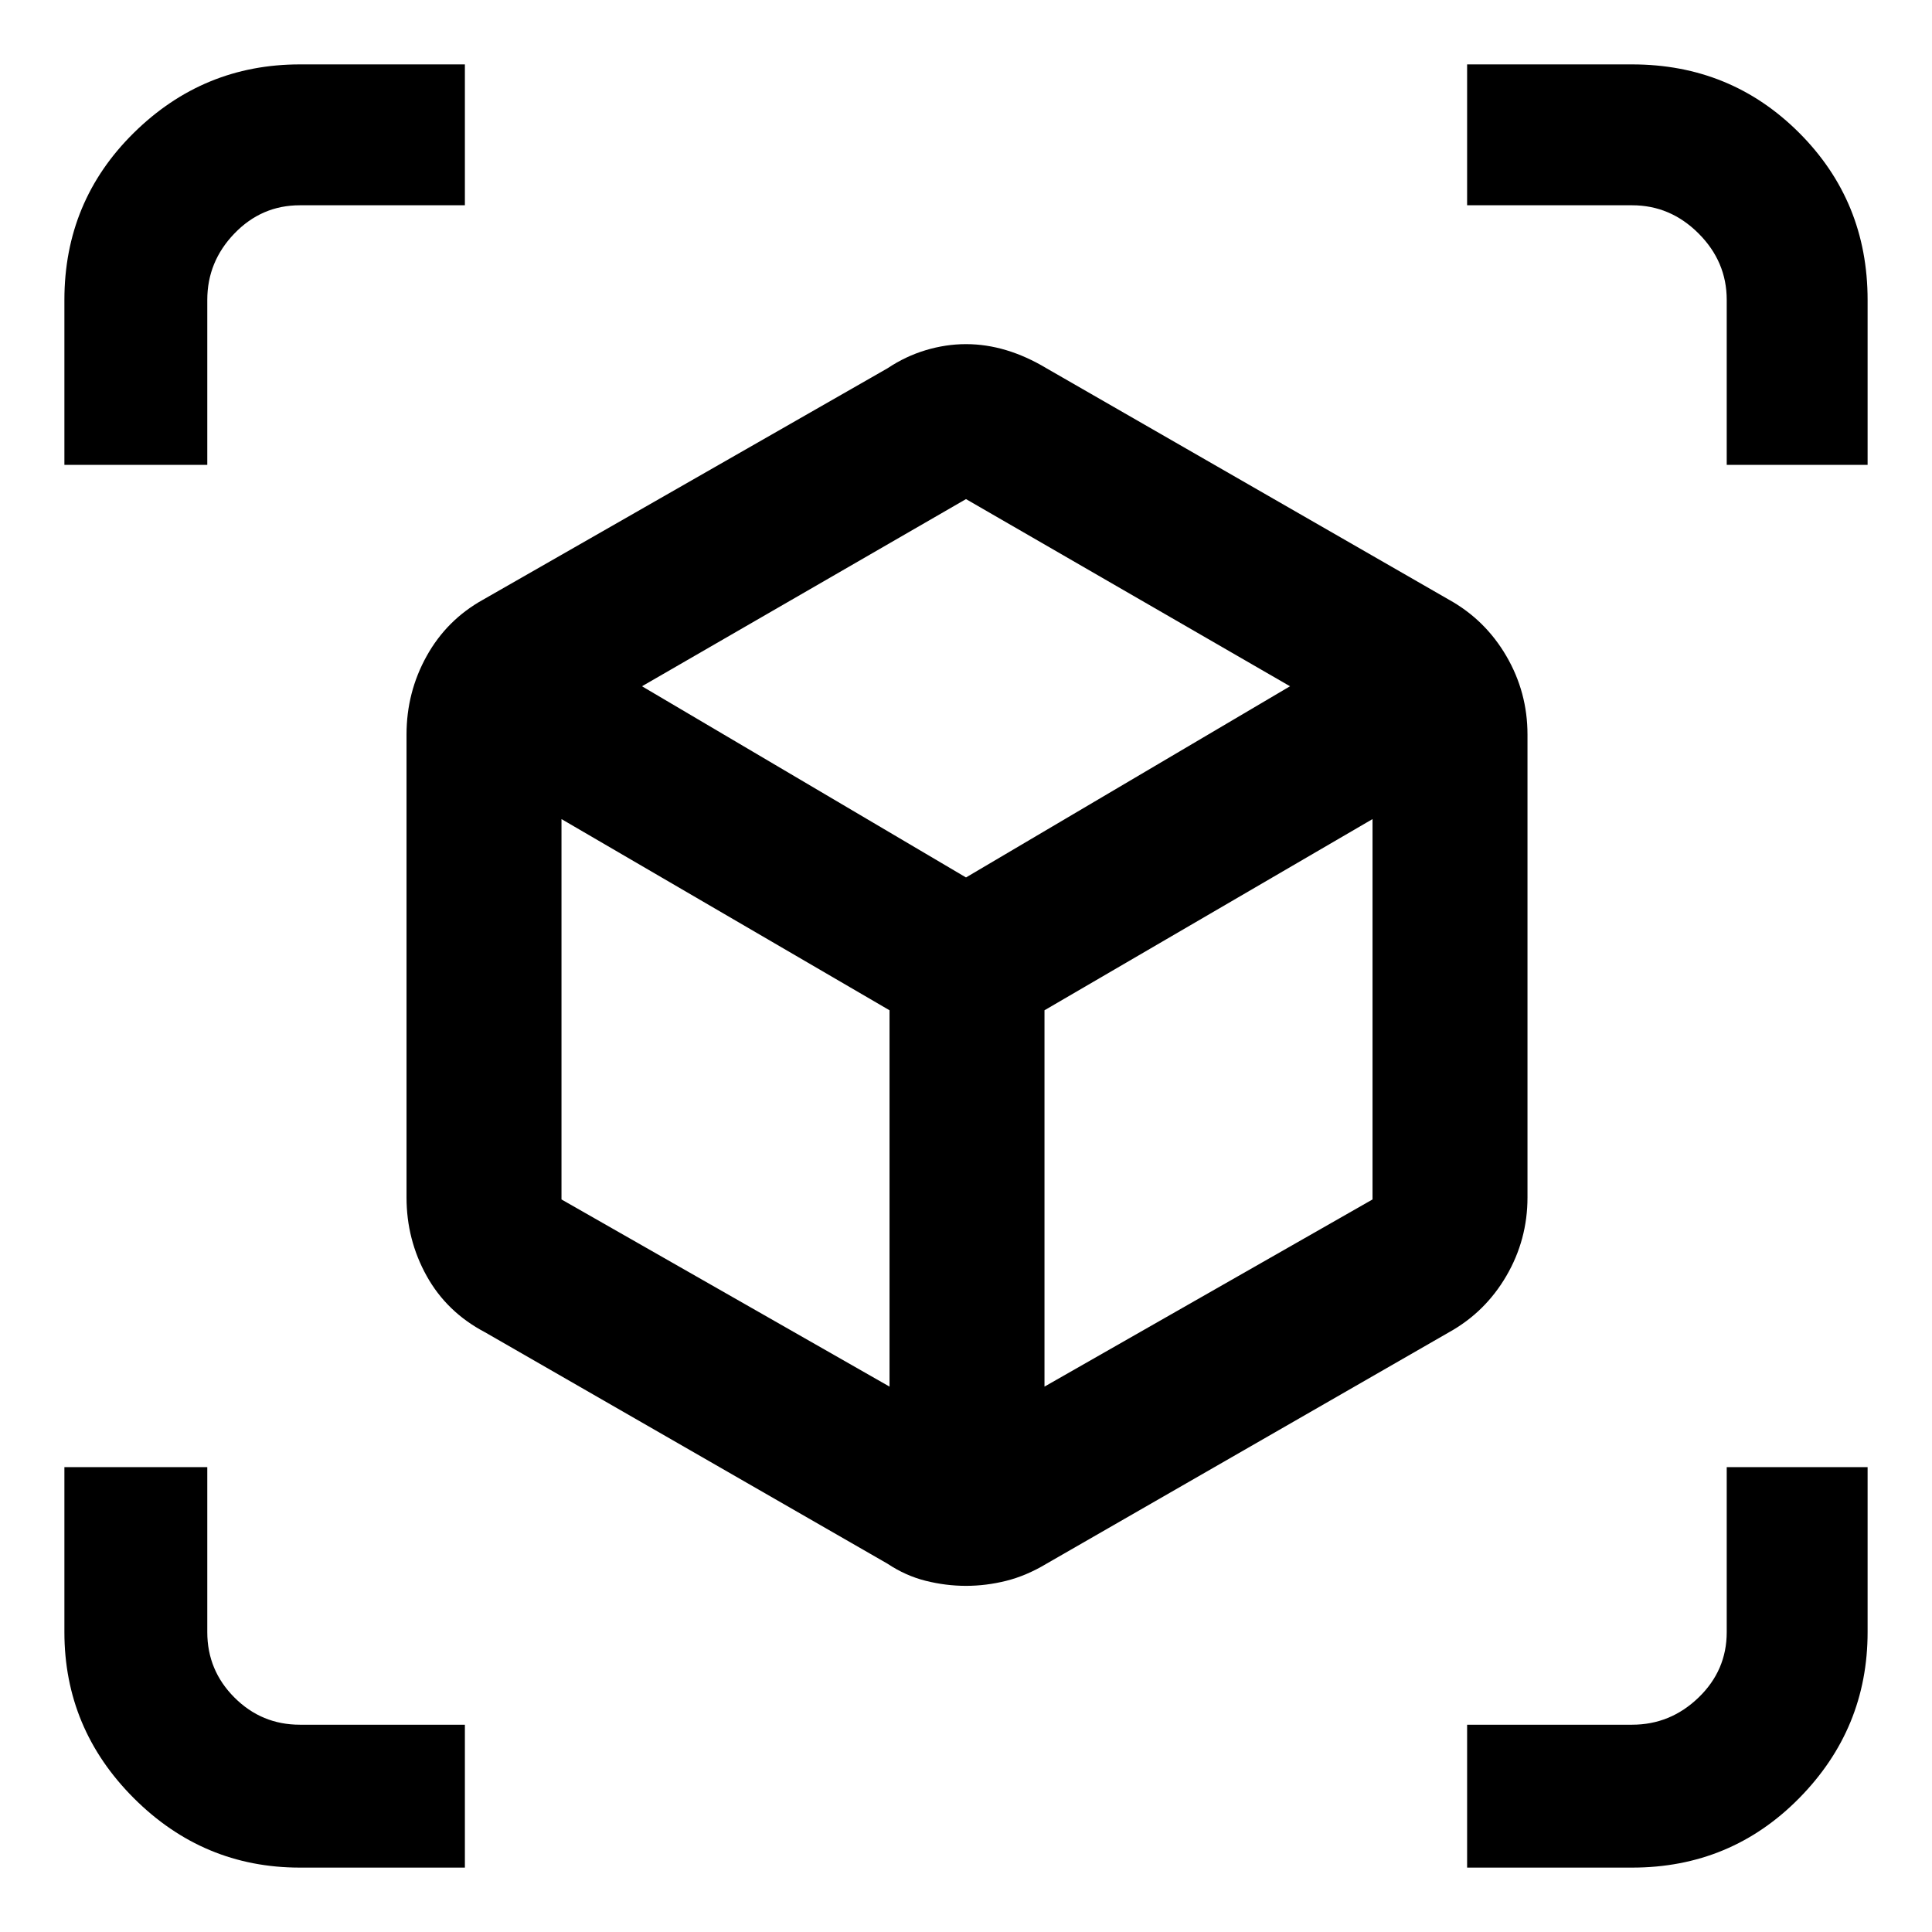 <svg xmlns="http://www.w3.org/2000/svg" height="48" width="48"><path d="M1.6 11.55V7.45Q1.6 5 3.325 3.3Q5.05 1.6 7.45 1.6H11.55V5.1H7.45Q6.5 5.1 5.825 5.8Q5.15 6.5 5.15 7.45V11.55ZM7.45 46.4Q5.05 46.4 3.325 44.675Q1.6 42.95 1.6 40.55V36.45H5.15V40.55Q5.15 41.5 5.825 42.175Q6.5 42.85 7.45 42.85H11.55V46.4ZM42.9 11.55V7.45Q42.9 6.5 42.2 5.8Q41.5 5.1 40.55 5.1H36.45V1.6H40.55Q43 1.6 44.7 3.3Q46.4 5 46.4 7.45V11.55ZM36.45 46.4V42.85H40.55Q41.5 42.85 42.2 42.175Q42.9 41.5 42.9 40.55V36.45H46.4V40.55Q46.4 42.95 44.7 44.675Q43 46.4 40.55 46.4ZM24 39.4Q23.5 39.4 23 39.275Q22.5 39.15 22.05 38.85L12.05 33.1Q11.1 32.6 10.6 31.7Q10.1 30.8 10.1 29.75V18.25Q10.1 17.2 10.6 16.3Q11.1 15.4 12 14.9L22.05 9.15Q22.5 8.85 23 8.7Q23.5 8.55 24 8.55Q24.5 8.55 25 8.7Q25.5 8.85 26 9.15L36 14.9Q36.9 15.4 37.425 16.3Q37.95 17.2 37.95 18.25V29.75Q37.95 30.8 37.425 31.7Q36.9 32.6 36 33.1L26 38.85Q25.5 39.15 25 39.275Q24.5 39.4 24 39.4ZM22.1 34.45V25.1L13.95 20.35V29.8ZM24 21.8 32.05 17.05 24 12.4 15.95 17.05ZM25.95 34.45 34.1 29.8V20.35L25.95 25.1Z"/></svg>